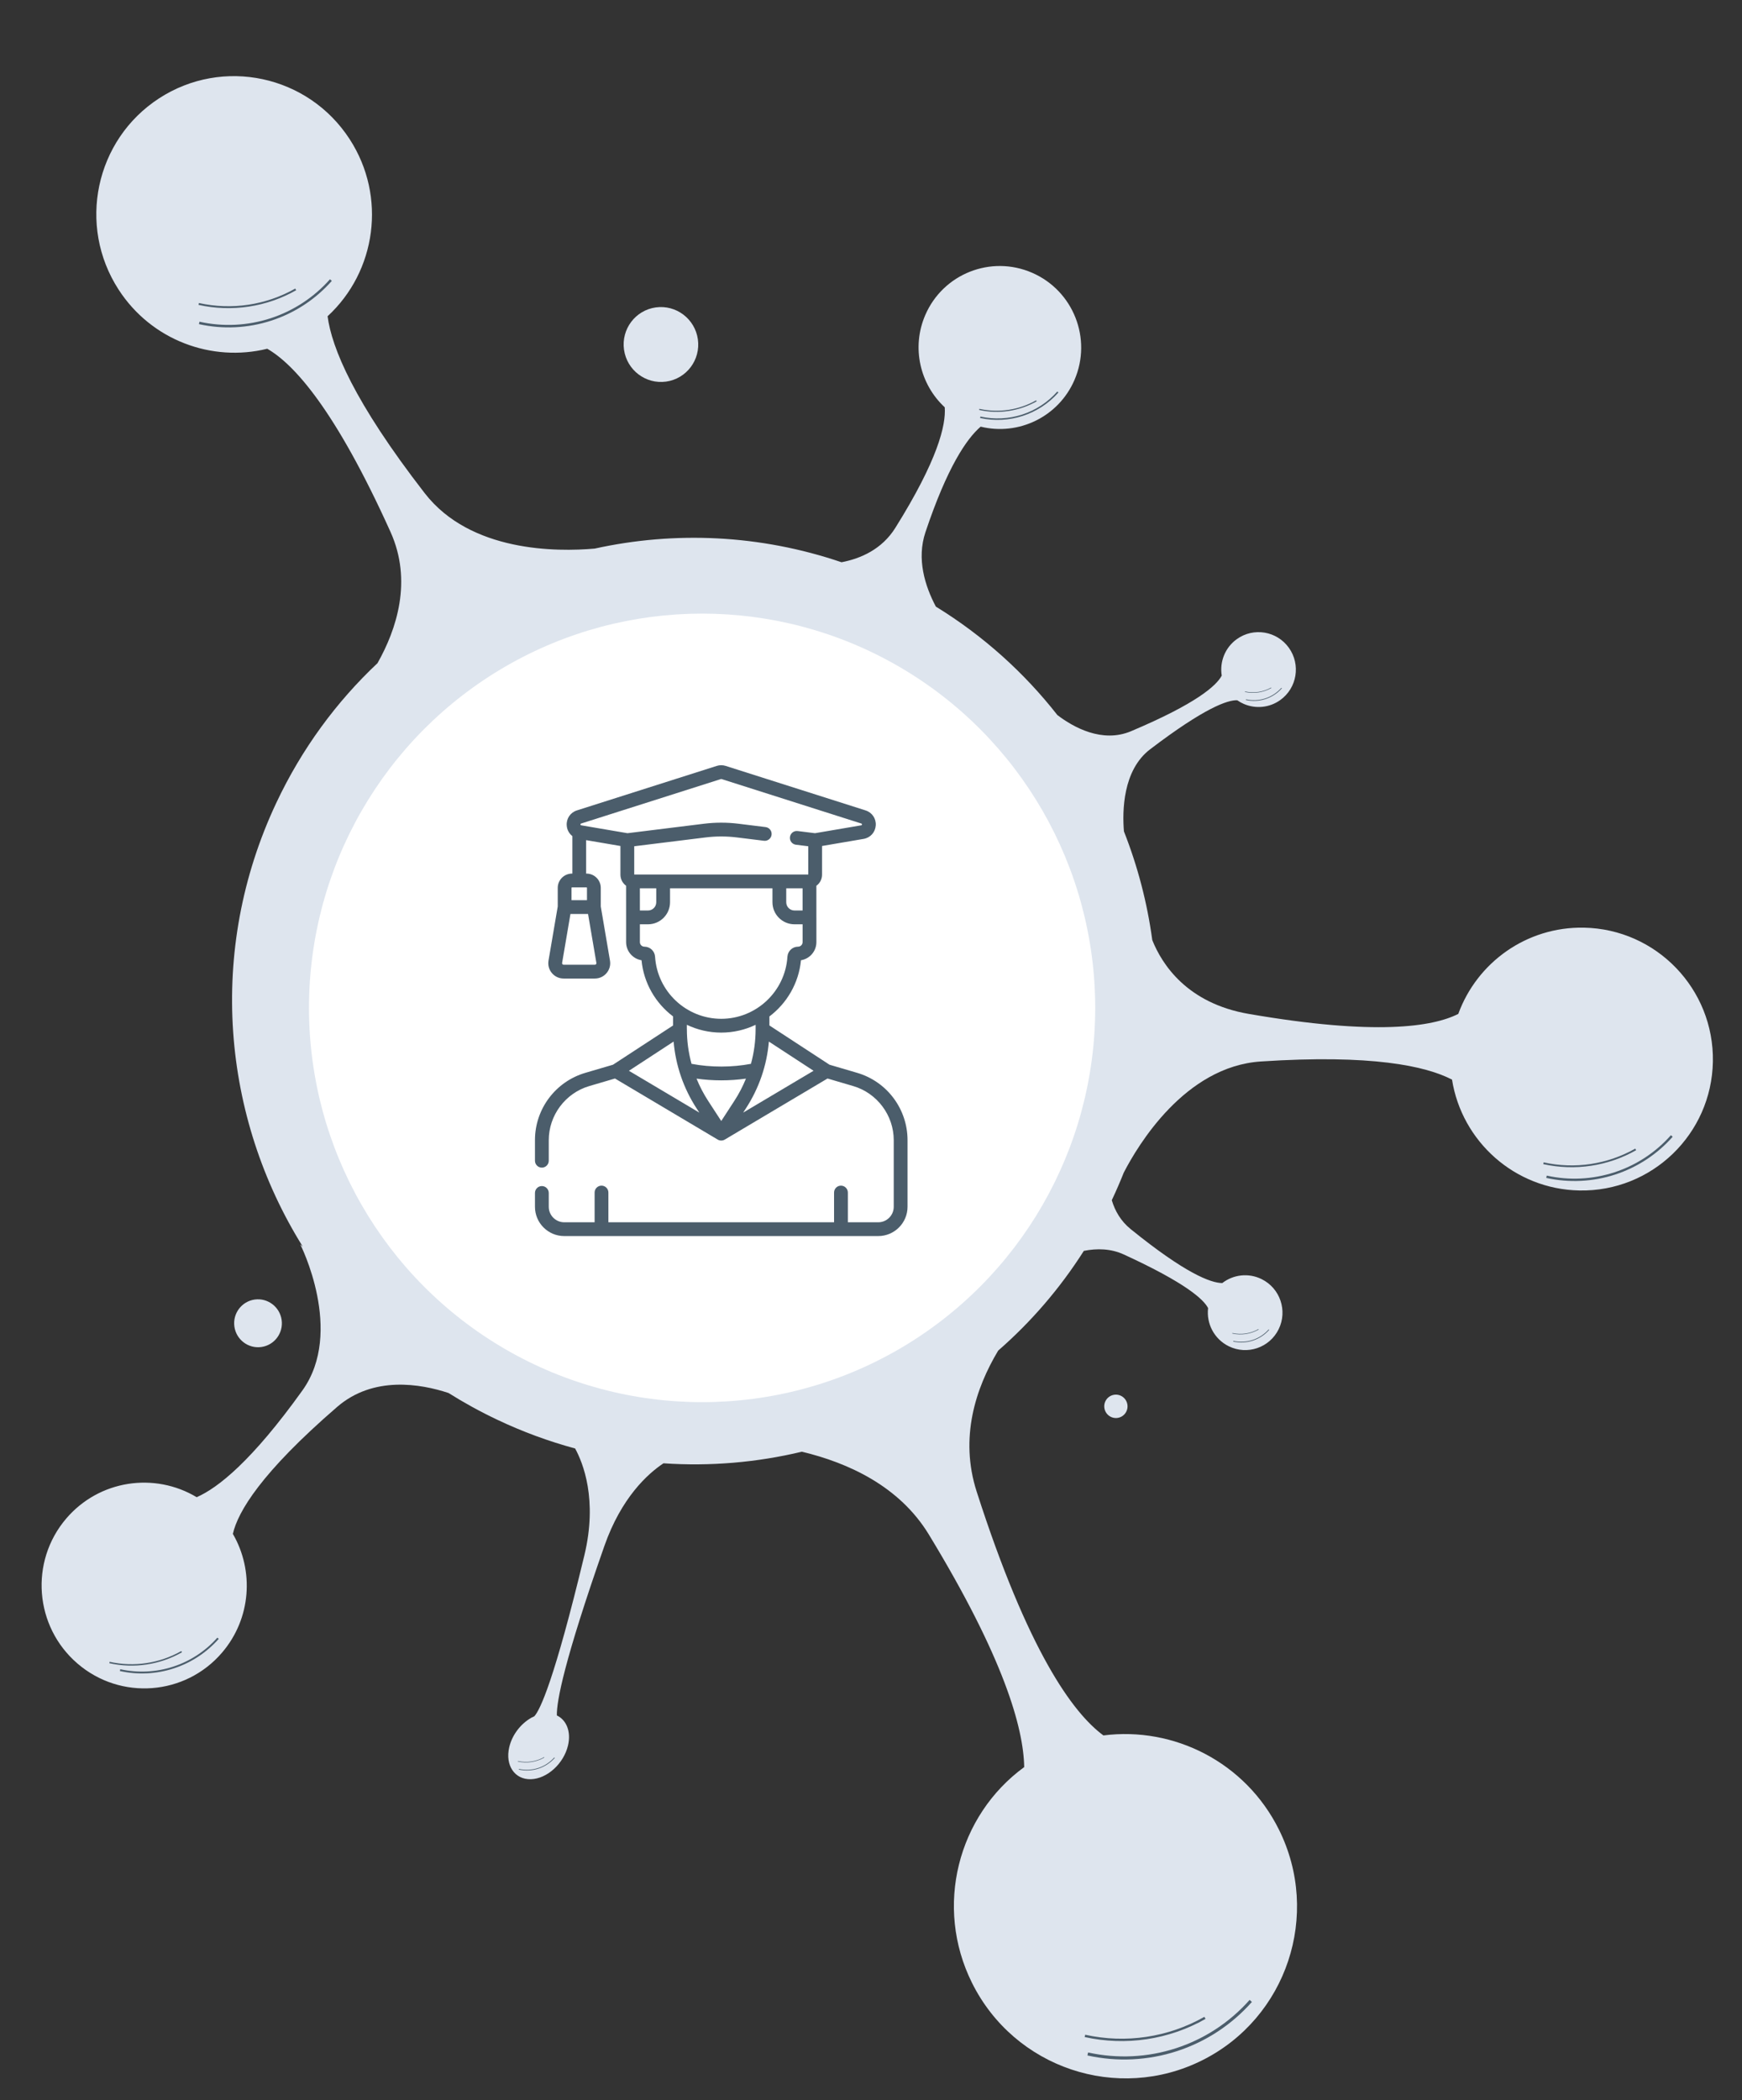 <svg width="112" height="135" viewBox="0 0 112 135" fill="none" xmlns="http://www.w3.org/2000/svg">
<rect x="0" y="0" width="112" height="135" fill="#333333" stroke="none"/>
<path d="M101.839 59.628C98.141 59.557 94.957 61.878 93.759 65.171C92.108 66.006 88.437 66.578 80.288 65.172C76.305 64.486 74.702 61.972 74.084 60.425C73.76 58.028 73.146 55.681 72.262 53.439C72.155 52.149 72.18 49.506 73.945 48.163C77.471 45.478 78.939 44.987 79.547 45.011C79.681 45.105 79.823 45.184 79.971 45.248L79.974 45.252L79.973 45.248C80.719 45.57 81.609 45.503 82.317 44.995C83.393 44.222 83.639 42.72 82.867 41.639C82.095 40.558 80.596 40.309 79.52 41.081C78.753 41.632 78.408 42.552 78.551 43.426C78.205 44.079 76.915 45.229 72.722 46.999C70.858 47.786 69.004 46.739 67.983 45.962C65.857 43.248 63.234 40.873 60.169 38.99C59.468 37.666 58.925 35.928 59.5 34.21C60.901 30.027 62.148 28.201 63.05 27.424C65.48 28.023 68.055 26.8 69.082 24.424C70.229 21.772 69.011 18.687 66.362 17.534C63.713 16.381 60.636 17.596 59.49 20.249C58.584 22.345 59.155 24.711 60.741 26.18C60.827 27.333 60.285 29.582 57.564 33.93C56.706 35.301 55.355 35.9 54.105 36.14C48.855 34.355 43.378 34.13 38.235 35.262C35.8 35.477 30.249 35.494 27.309 31.704C22.747 25.821 21.327 22.343 21.062 20.328C24.188 17.449 24.876 12.642 22.482 8.948C19.813 4.829 14.324 3.655 10.222 6.325C6.12 8.995 4.958 14.499 7.627 18.618C9.74 21.879 13.621 23.294 17.182 22.417C18.889 23.398 21.542 26.295 25.105 34.185C26.532 37.345 25.493 40.462 24.272 42.625C21.632 45.109 19.404 48.123 17.765 51.605C13.284 61.12 14.278 71.821 19.47 80.135L19.305 79.984C19.305 79.984 22.154 85.592 19.444 89.373C16.203 93.897 14.021 95.635 12.645 96.236C9.935 94.611 6.376 95.127 4.257 97.609C1.89 100.381 2.216 104.555 4.985 106.932C7.754 109.31 11.917 108.99 14.283 106.218C16.155 104.026 16.343 100.957 14.971 98.594C15.295 97.171 16.783 94.66 21.677 90.432C24.007 88.419 27.039 88.945 28.837 89.538C29.833 90.164 30.876 90.738 31.965 91.254C33.606 92.033 35.283 92.647 36.977 93.105C37.479 94.022 38.436 96.379 37.572 99.969C35.632 108.039 34.722 109.909 34.357 110.315C34.296 110.342 34.236 110.372 34.177 110.405L34.149 110.401C34.149 110.401 34.151 110.402 34.153 110.404C34.155 110.407 34.159 110.41 34.164 110.412C33.492 110.789 32.93 111.499 32.742 112.302C32.467 113.471 33.091 114.394 34.134 114.364C35.178 114.333 36.246 113.36 36.52 112.191C36.729 111.303 36.419 110.557 35.802 110.263C35.782 109.37 36.259 106.783 38.857 99.373C39.95 96.256 41.648 94.728 42.657 94.057C45.669 94.263 48.669 94.002 51.556 93.312C54.529 94.024 57.825 95.521 59.719 98.635C64.537 106.554 65.805 111.055 65.85 113.584C61.578 116.702 60.053 122.552 62.496 127.458C65.219 132.928 71.843 135.155 77.292 132.432C82.74 129.708 84.949 123.066 82.225 117.596C80.07 113.266 75.469 110.968 70.943 111.549C68.97 110.096 66.094 106.139 62.794 95.877C61.678 92.409 62.73 89.228 64.176 86.815C66.273 84.986 68.135 82.839 69.684 80.403C70.52 80.236 71.415 80.249 72.255 80.635C76.243 82.465 77.39 83.527 77.673 84.081C77.553 85.069 78.058 86.068 79 86.533C80.19 87.119 81.627 86.629 82.211 85.437C82.794 84.246 82.303 82.804 81.113 82.218C80.263 81.799 79.286 81.929 78.585 82.472C77.84 82.465 76.215 81.854 72.698 79.006C72.058 78.489 71.685 77.83 71.481 77.146L71.508 77.088C71.775 76.52 72.023 75.947 72.252 75.371C73.157 73.618 76.181 68.551 81.064 68.229C88.183 67.76 91.66 68.517 93.356 69.395C93.986 73.367 97.386 76.441 101.542 76.521C106.201 76.611 110.046 72.902 110.128 68.237C110.21 63.572 106.499 59.718 101.839 59.628Z" fill="#DEE5EE"/>
<path d="M44.869 21.812C45.053 23.129 44.14 24.345 42.829 24.528C41.518 24.711 40.305 23.793 40.12 22.476C39.936 21.159 40.849 19.943 42.16 19.76C43.471 19.577 44.684 20.495 44.869 21.812Z" fill="#DEE5EE"/>
<path d="M16.803 86.582C17.642 86.465 18.226 85.687 18.108 84.844C17.99 84.002 17.214 83.414 16.375 83.531C15.536 83.649 14.952 84.427 15.07 85.269C15.188 86.112 15.964 86.699 16.803 86.582Z" fill="#DEE5EE"/>
<path d="M72.486 90.292C72.544 90.703 72.259 91.083 71.85 91.14C71.44 91.197 71.062 90.91 71.004 90.499C70.946 90.088 71.231 89.709 71.641 89.651C72.05 89.594 72.429 89.881 72.486 90.292Z" fill="#DEE5EE"/>
<path d="M69.915 132.12C71.825 132.543 73.813 132.447 75.672 131.842C77.531 131.237 79.194 130.145 80.49 128.68L80.343 128.549C79.07 129.988 77.437 131.06 75.611 131.654C73.785 132.248 71.833 132.342 69.958 131.927L69.915 132.12Z" fill="#4B5D6B"/>
<path d="M7.707 107.409C8.855 107.663 10.05 107.606 11.167 107.242C12.285 106.879 13.285 106.222 14.064 105.341L13.975 105.263C13.21 106.128 12.228 106.772 11.13 107.129C10.033 107.486 8.86 107.543 7.732 107.293L7.707 107.409Z" fill="#4B5D6B"/>
<path d="M12.791 20.835C14.334 21.176 15.939 21.099 17.441 20.61C18.944 20.122 20.288 19.24 21.334 18.056L21.215 17.95C20.187 19.113 18.867 19.979 17.392 20.459C15.917 20.939 14.34 21.015 12.825 20.679L12.791 20.835Z" fill="#4B5D6B"/>
<path d="M69.737 130.936C72.384 131.522 75.153 131.107 77.509 129.77L77.434 129.637C75.11 130.956 72.38 131.365 69.77 130.787L69.737 130.936Z" fill="#4B5D6B"/>
<path d="M7.028 106.906C8.619 107.259 10.283 107.009 11.7 106.205L11.655 106.126C10.258 106.918 8.616 107.164 7.047 106.817L7.028 106.906Z" fill="#4B5D6B"/>
<path d="M12.763 19.597C14.902 20.071 17.138 19.735 19.042 18.655L18.982 18.548C17.104 19.613 14.898 19.944 12.79 19.477L12.763 19.597Z" fill="#4B5D6B"/>
<path d="M99.414 75.713C100.882 76.038 102.41 75.964 103.839 75.499C105.268 75.034 106.547 74.195 107.543 73.069L107.429 72.968C106.451 74.075 105.195 74.899 103.792 75.355C102.388 75.812 100.888 75.884 99.447 75.565L99.414 75.713Z" fill="#4B5D6B"/>
<path d="M63.014 26.867C63.923 27.068 64.87 27.022 65.755 26.734C66.64 26.446 67.433 25.927 68.049 25.229L67.979 25.166C67.373 25.852 66.595 26.362 65.726 26.645C64.856 26.928 63.927 26.973 63.034 26.775L63.014 26.867Z" fill="#4B5D6B"/>
<path d="M80.103 44.994C80.521 45.087 80.955 45.066 81.362 44.933C81.769 44.801 82.133 44.562 82.416 44.242L82.384 44.213C82.106 44.528 81.748 44.762 81.349 44.892C80.949 45.022 80.522 45.043 80.112 44.952L80.103 44.994Z" fill="#4B5D6B"/>
<path d="M79.288 86.232C79.706 86.324 80.14 86.303 80.547 86.171C80.954 86.039 81.318 85.8 81.601 85.479L81.569 85.451C81.29 85.766 80.933 86 80.534 86.13C80.134 86.26 79.707 86.281 79.297 86.19L79.288 86.232Z" fill="#4B5D6B"/>
<path d="M33.357 113.744C33.775 113.837 34.209 113.816 34.616 113.684C35.023 113.551 35.386 113.312 35.67 112.992L35.638 112.963C35.359 113.278 35.002 113.513 34.603 113.643C34.203 113.772 33.776 113.793 33.366 113.702L33.357 113.744Z" fill="#4B5D6B"/>
<path d="M99.221 74.827C101.255 75.278 103.383 74.959 105.195 73.931L105.137 73.829C103.351 74.843 101.252 75.158 99.246 74.713L99.221 74.827Z" fill="#4B5D6B"/>
<path d="M62.952 26.35C64.212 26.629 65.53 26.431 66.653 25.795L66.617 25.732C65.51 26.359 64.21 26.554 62.967 26.279L62.952 26.35Z" fill="#4B5D6B"/>
<path d="M80.041 44.478C80.62 44.606 81.226 44.515 81.742 44.223L81.725 44.194C81.217 44.482 80.62 44.572 80.049 44.445L80.041 44.478Z" fill="#4B5D6B"/>
<path d="M79.227 85.715C79.806 85.844 80.411 85.753 80.927 85.46L80.91 85.431C80.402 85.72 79.805 85.809 79.234 85.683L79.227 85.715Z" fill="#4B5D6B"/>
<path d="M33.295 113.228C33.874 113.356 34.48 113.265 34.995 112.973L34.979 112.944C34.471 113.232 33.873 113.322 33.303 113.195L33.295 113.228Z" fill="#4B5D6B"/>
<ellipse cx="45.141" cy="64.784" rx="25.275" ry="25.343" fill="white"/>
<g clip-path="url(#clip0)">
<path d="M55.109 68.959L53.332 68.437L49.468 65.913V65.335C50.587 64.491 51.355 63.201 51.498 61.722C52.059 61.632 52.489 61.144 52.489 60.558V58.968C52.489 58.961 52.488 58.955 52.488 58.949V56.935C52.712 56.775 52.853 56.514 52.853 56.221V54.378L55.52 53.923C55.959 53.849 56.274 53.501 56.305 53.057C56.336 52.614 56.072 52.225 55.648 52.09L46.657 49.231C46.47 49.171 46.272 49.171 46.084 49.23L37.093 52.09C36.67 52.225 36.406 52.614 36.437 53.057C36.456 53.339 36.591 53.582 36.799 53.741V56.152H36.777C36.27 56.152 35.859 56.564 35.859 57.07V58.267L35.266 61.746C35.163 62.347 35.627 62.898 36.239 62.898H38.245C38.856 62.898 39.321 62.349 39.218 61.746L38.626 58.267V57.07C38.626 56.564 38.214 56.152 37.707 56.152H37.685V54.002L39.89 54.378V56.221C39.89 56.513 40.031 56.773 40.254 56.933L40.255 58.968V60.558C40.255 61.144 40.684 61.632 41.246 61.722C41.388 63.2 42.156 64.489 43.274 65.333V65.915L39.41 68.438L37.635 68.959C35.736 69.516 34.395 71.26 34.395 73.287V74.608C34.395 74.853 34.593 75.052 34.838 75.052C35.083 75.052 35.282 74.853 35.282 74.608V73.287C35.282 71.69 36.352 70.26 37.885 69.81L39.539 69.324L46.145 73.25C46.279 73.33 46.457 73.334 46.598 73.25L53.205 69.324L54.859 69.81C56.392 70.26 57.462 71.689 57.462 73.287V77.569C57.462 78.118 57.015 78.565 56.466 78.565H54.512V76.654C54.512 76.409 54.313 76.21 54.069 76.21C53.824 76.21 53.625 76.409 53.625 76.654V78.565H39.116V76.654C39.116 76.409 38.918 76.21 38.673 76.21C38.428 76.21 38.23 76.409 38.23 76.654V78.565H36.278C35.728 78.565 35.282 78.118 35.282 77.569V76.681C35.282 76.436 35.083 76.237 34.838 76.237C34.593 76.237 34.395 76.436 34.395 76.681V77.569C34.395 78.607 35.239 79.451 36.277 79.451H56.466C57.504 79.451 58.349 78.607 58.349 77.569V73.287C58.349 71.308 57.053 69.53 55.109 68.959V68.959ZM38.245 62.011H36.239C36.177 62.011 36.129 61.956 36.14 61.895L36.676 58.748H37.808L38.344 61.895C38.355 61.956 38.308 62.011 38.245 62.011V62.011ZM37.739 57.07V57.861H36.745V57.07C36.745 57.053 36.759 57.038 36.777 57.038H37.707C37.725 57.038 37.739 57.053 37.739 57.07V57.07ZM44.786 71.245L44.963 71.516L40.436 68.827L43.309 66.95C43.44 68.479 43.944 69.95 44.786 71.245ZM44.783 69.331C45.827 69.479 46.916 69.479 47.96 69.331C47.759 69.828 47.51 70.306 47.214 70.761L46.372 72.056L45.529 70.761C45.233 70.306 44.985 69.828 44.783 69.331V69.331ZM47.957 71.245C48.8 69.95 49.304 68.479 49.434 66.95L52.307 68.826L47.781 71.516L47.957 71.245ZM50.551 57.1H51.601V58.524H51.08C50.788 58.524 50.55 58.287 50.55 57.995V57.1H50.551ZM37.362 52.935L46.353 50.075C46.364 50.072 46.377 50.072 46.389 50.075L55.38 52.935C55.398 52.941 55.424 52.949 55.42 52.995C55.417 53.041 55.391 53.046 55.372 53.049L52.399 53.556L51.283 53.417C51.04 53.387 50.819 53.56 50.789 53.803C50.758 54.046 50.931 54.267 51.174 54.297L51.967 54.395V56.213L40.777 56.213V54.395L45.364 53.828C46.032 53.745 46.71 53.745 47.377 53.828L49.114 54.042C49.357 54.073 49.578 53.9 49.608 53.657C49.638 53.414 49.466 53.193 49.223 53.163L47.486 52.948C46.746 52.856 45.996 52.856 45.255 52.948L40.343 53.556L37.37 53.049C37.351 53.046 37.324 53.041 37.321 52.995C37.318 52.949 37.343 52.941 37.362 52.935V52.935ZM41.141 58.524L41.14 57.1H42.193V57.995C42.193 58.287 41.955 58.524 41.663 58.524H41.141V58.524ZM42.117 61.494C42.094 61.133 41.794 60.85 41.434 60.85C41.272 60.85 41.141 60.719 41.141 60.558V59.411H41.663C42.444 59.411 43.079 58.776 43.079 57.995V57.1H49.664V57.995C49.664 58.776 50.299 59.411 51.08 59.411H51.602V60.558C51.602 60.719 51.471 60.85 51.31 60.85C50.95 60.85 50.65 61.133 50.627 61.494C50.485 63.733 48.616 65.486 46.372 65.486C44.127 65.486 42.258 63.733 42.117 61.494V61.494ZM46.372 66.373C47.16 66.373 47.91 66.193 48.581 65.872V66.153C48.581 66.911 48.479 67.659 48.282 68.38C47.077 68.61 45.715 68.619 44.461 68.38C44.264 67.659 44.162 66.911 44.162 66.153C44.162 66.144 44.161 66.135 44.16 66.125C44.16 66.123 44.16 66.122 44.16 66.12V65.871C44.832 66.192 45.582 66.373 46.372 66.373V66.373Z" fill="#4B5D6B"/>
</g>
<defs>
<clipPath id="clip0">
<rect width="30.265" height="30.265" fill="white" transform="translate(31.239 49.186)"/>
</clipPath>
</defs>
</svg>
